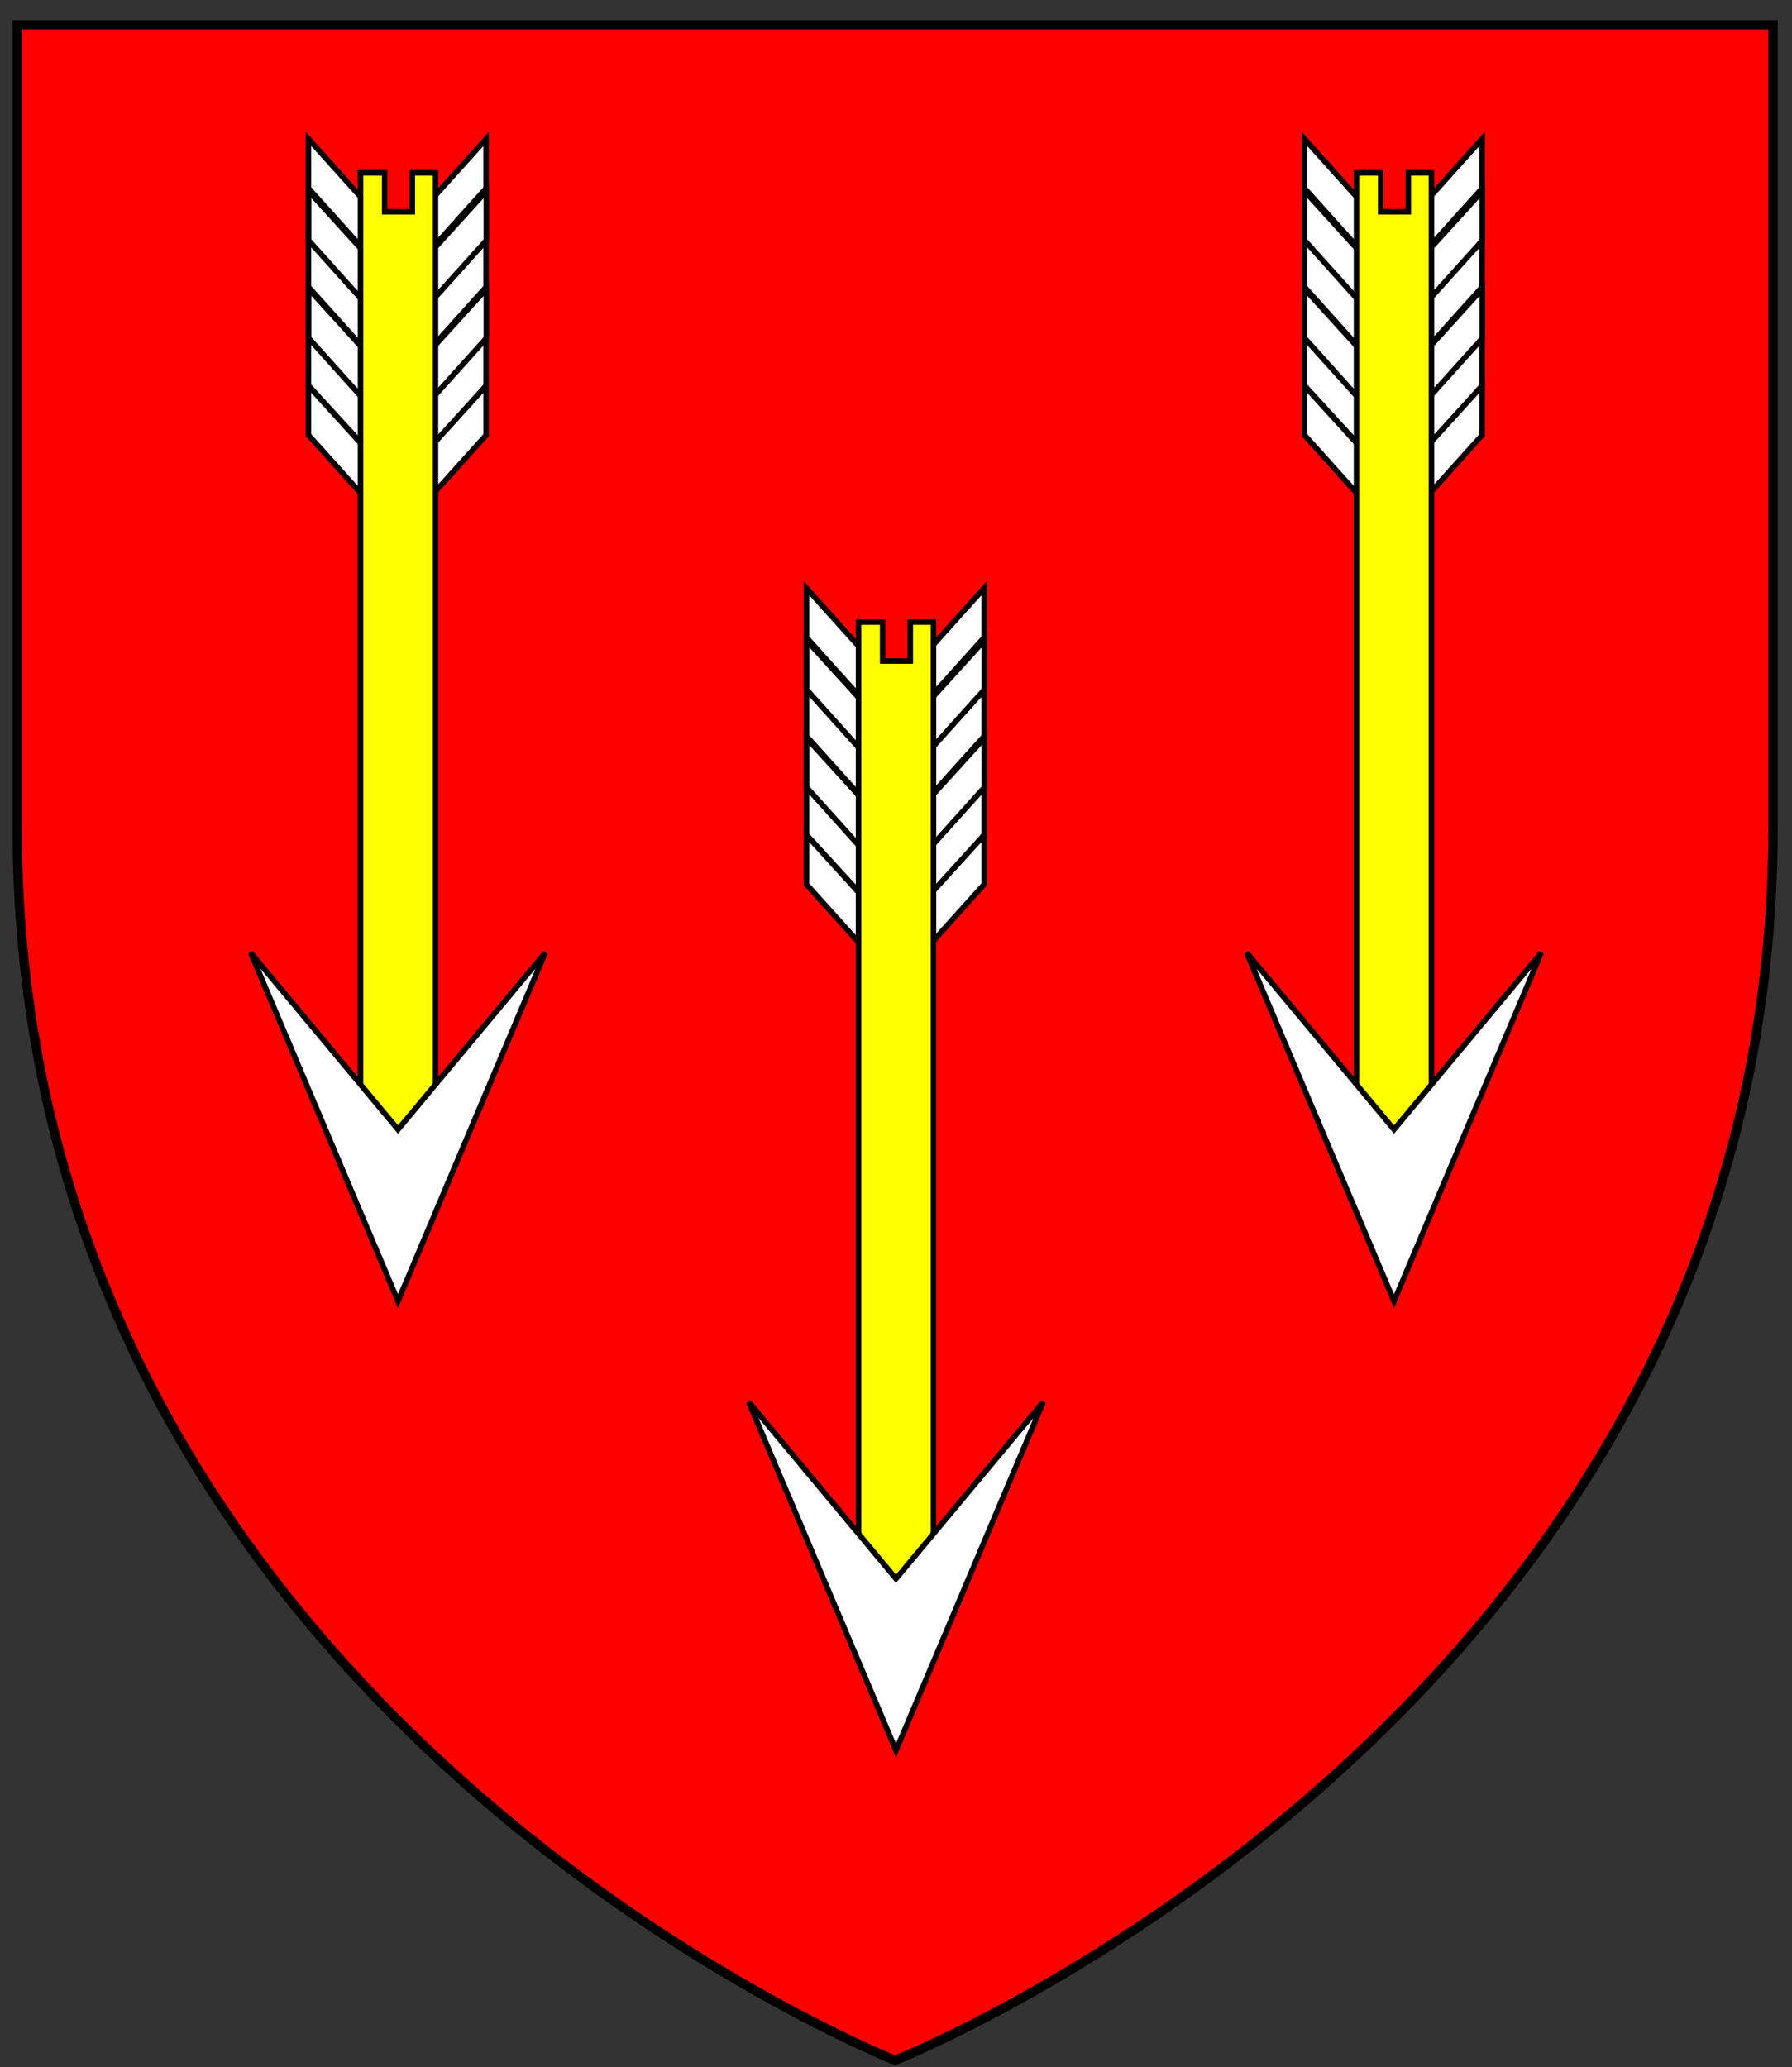 <?xml version="1.0" encoding="UTF-8" standalone="no"?>
<!-- Created with Inkscape (http://www.inkscape.org/) -->

<svg
   xmlns:dc="http://purl.org/dc/elements/1.1/"
   xmlns:cc="http://creativecommons.org/ns#"
   xmlns:rdf="http://www.w3.org/1999/02/22-rdf-syntax-ns#"
   xmlns:svg="http://www.w3.org/2000/svg"
   xmlns="http://www.w3.org/2000/svg"
   xmlns:sodipodi="http://sodipodi.sourceforge.net/DTD/sodipodi-0.dtd"
   xmlns:inkscape="http://www.inkscape.org/namespaces/inkscape"
   width="163mm"
   height="188mm"
   viewBox="0 0 163 188"
   version="1.1"
   id="svg8"
   inkscape:version="0.92.2 (5c3e80d, 2017-08-06)"
   sodipodi:docname="HalesArmsInkscape.svg">
  <rect x="0" y="0" width="163" height="188" fill="#333333" stroke="none"/>
  <defs
     id="defs2" />
  <sodipodi:namedview
     id="base"
     pagecolor="#ffffff"
     bordercolor="#666666"
     borderopacity="1.0"
     inkscape:pageopacity="0.0"
     inkscape:pageshadow="2"
     inkscape:zoom="0.67170314"
     inkscape:cx="368.56409"
     inkscape:cy="527.03576"
     inkscape:document-units="mm"
     inkscape:current-layer="layer1"
     showgrid="false"
     inkscape:snap-global="false"
     inkscape:window-width="1920"
     inkscape:window-height="986"
     inkscape:window-x="-11"
     inkscape:window-y="-11"
     inkscape:window-maximized="1" />
  <g
     inkscape:label="Layer 1"
     inkscape:groupmode="layer"
     id="layer1"
     transform="translate(0,-109)">
    <g
       id="g1675"
       transform="translate(0.1,0.68)">
      <g
         transform="translate(-15.362,55.934)"
         id="g1633">
        <g
           id="layer1-6"
           inkscape:label="Layer 1"
           transform="matrix(0.282,0,0,0.282,-5.644,12.398)">
          <path
             sodipodi:nodetypes="ccscssc"
             inkscape:connector-curvature="0"
             id="rect8179-5"
             d="M 79.678,149.817 H 646.036 v 258.584 c 0,285.486 -283.178,397.82 -283.178,397.82 0,0 -196.716,-78.036 -262.234,-269.318 C 87.533,498.684 79.678,455.944 79.678,408.401 Z"
             style="opacity:1;fill:#ff0000;fill-opacity:1;fill-rule:nonzero;stroke:#000000;stroke-width:3;stroke-linecap:round;stroke-miterlimit:4;stroke-dasharray:none;stroke-opacity:1" />
        </g>
        <g
           id="g1446"
           transform="translate(133.296,13.786)">
          <g
             style="fill:#ffffff;stroke-width:1.124;stroke-miterlimit:4;stroke-dasharray:none"
             transform="matrix(0.445,0,0,0.445,42.904,-156.865)"
             id="g4368-5-2-2-9-5-6">
            <path
               sodipodi:nodetypes="ccccccc"
               inkscape:connector-curvature="0"
               id="rect3378-5-7-8-4-9-9-6"
               d="m -196.812,559.448 18.158,20.176 18.158,-20.176 v 10.088 l -18.158,20.176 -18.158,-20.176 z"
               style="fill:#ffffff;fill-rule:evenodd;stroke:#000000;stroke-width:1.124;stroke-linecap:butt;stroke-linejoin:miter;stroke-miterlimit:4;stroke-dasharray:none;stroke-opacity:1" />
            <path
               sodipodi:nodetypes="cccc"
               inkscape:connector-curvature="0"
               id="rect3378-5-0-9-8-2-95-3-97"
               d="m -160.495,569.536 v 10.088 m -36.316,0 v -10.088"
               style="fill:#ffffff;fill-rule:evenodd;stroke:#000000;stroke-width:1.124;stroke-linecap:butt;stroke-linejoin:miter;stroke-miterlimit:4;stroke-dasharray:none;stroke-opacity:1" />
            <path
               sodipodi:nodetypes="ccccccc"
               inkscape:connector-curvature="0"
               id="rect3378-5-6-9-8-5-5-3-74"
               d="m -196.812,579.623 18.158,20.176 18.158,-20.176 v 10.088 l -18.158,20.176 -18.158,-20.176 z"
               style="fill:#ffffff;fill-rule:evenodd;stroke:#000000;stroke-width:1.124;stroke-linecap:butt;stroke-linejoin:miter;stroke-miterlimit:4;stroke-dasharray:none;stroke-opacity:1" />
            <path
               sodipodi:nodetypes="cccc"
               inkscape:connector-curvature="0"
               id="rect3378-5-0-0-19-4-2-0-6-3"
               d="m -160.495,589.711 v 10.088 m -36.316,0 v -10.088"
               style="fill:#ffffff;fill-rule:evenodd;stroke:#000000;stroke-width:1.124;stroke-linecap:butt;stroke-linejoin:miter;stroke-miterlimit:4;stroke-dasharray:none;stroke-opacity:1" />
            <path
               sodipodi:nodetypes="ccccccc"
               inkscape:connector-curvature="0"
               id="rect3378-5-6-1-8-9-5-44-2-0"
               d="m -196.812,599.799 18.158,20.176 18.158,-20.176 v 10.088 l -17.755,20.176 -18.562,-20.176 z"
               style="fill:#ffffff;fill-rule:evenodd;stroke:#000000;stroke-width:1.124;stroke-linecap:butt;stroke-linejoin:miter;stroke-miterlimit:4;stroke-dasharray:none;stroke-opacity:1" />
            <path
               sodipodi:nodetypes="ccccccc"
               inkscape:connector-curvature="0"
               id="rect3378-5-0-0-1-8-9-4-5-8-7"
               d="m -160.495,609.887 v 10.088 l -18.158,20.176 -18.158,-20.176 v -10.088 l 18.158,19.974 z"
               style="fill:#ffffff;fill-rule:evenodd;stroke:#000000;stroke-width:1.124;stroke-linecap:butt;stroke-linejoin:miter;stroke-miterlimit:4;stroke-dasharray:none;stroke-opacity:1" />
            <path
               sodipodi:nodetypes="ccccccc"
               inkscape:connector-curvature="0"
               id="rect3378-5-0-0-1-6-2-6-3-8-78-5"
               d="m -160.457,590.086 v 10.088 l -18.158,20.176 -18.158,-20.176 v -10.088 l 18.158,19.974 z"
               style="fill:#ffffff;fill-rule:evenodd;stroke:#000000;stroke-width:1.124;stroke-linecap:butt;stroke-linejoin:miter;stroke-miterlimit:4;stroke-dasharray:none;stroke-opacity:1" />
            <path
               sodipodi:nodetypes="ccccccc"
               inkscape:connector-curvature="0"
               id="rect3378-5-0-0-1-4-2-5-8-2-6-86"
               d="m -160.457,570.113 v 10.088 l -18.158,20.176 -18.158,-20.176 v -10.088 l 18.158,19.974 z"
               style="fill:#ffffff;fill-rule:evenodd;stroke:#000000;stroke-width:1.124;stroke-linecap:butt;stroke-linejoin:miter;stroke-miterlimit:4;stroke-dasharray:none;stroke-opacity:1" />
          </g>
          <path
             style="fill:#ffff00;fill-rule:evenodd;stroke:#000000;stroke-width:0.5;stroke-linecap:butt;stroke-linejoin:miter;stroke-miterlimit:4;stroke-dasharray:none;stroke-opacity:1"
             d="m -39.943,95.173 v 89.721 h 6.818 V 95.173 h -2.108 v 3.544 h -2.513 v -3.544 z"
             id="rect3373-4-0-5-8-9"
             inkscape:connector-curvature="0" />
          <path
             style="fill:#ffffff;fill-rule:evenodd;stroke:#000000;stroke-width:0.5;stroke-linecap:butt;stroke-linejoin:miter;stroke-miterlimit:4;stroke-dasharray:none;stroke-opacity:1"
             inkscape:transform-center-y="11.872363"
             d="m -36.534,197.779 -13.393,-31.677 13.393,16.068 13.393,-16.068 z"
             id="path3375-6-0-7-5-1"
             inkscape:connector-curvature="0"
             sodipodi:nodetypes="ccccc"
             inkscape:transform-center-x="-1.3043427e-005" />
        </g>
        <g
           id="g1592"
           transform="translate(-1.713)">
          <g
             transform="translate(89.711,-27.069)"
             id="g1446-5">
            <g
               id="g4368-5-2-2-9-5-6-5"
               transform="matrix(0.445,0,0,0.445,42.904,-156.865)"
               style="fill:#ffffff;stroke-width:1.124;stroke-miterlimit:4;stroke-dasharray:none">
              <path
                 style="fill:#ffffff;fill-rule:evenodd;stroke:#000000;stroke-width:1.124;stroke-linecap:butt;stroke-linejoin:miter;stroke-miterlimit:4;stroke-dasharray:none;stroke-opacity:1"
                 d="m -196.812,559.448 18.158,20.176 18.158,-20.176 v 10.088 l -18.158,20.176 -18.158,-20.176 z"
                 id="rect3378-5-7-8-4-9-9-6-6"
                 inkscape:connector-curvature="0"
                 sodipodi:nodetypes="ccccccc" />
              <path
                 style="fill:#ffffff;fill-rule:evenodd;stroke:#000000;stroke-width:1.124;stroke-linecap:butt;stroke-linejoin:miter;stroke-miterlimit:4;stroke-dasharray:none;stroke-opacity:1"
                 d="m -160.495,569.536 v 10.088 m -36.316,0 v -10.088"
                 id="rect3378-5-0-9-8-2-95-3-97-8"
                 inkscape:connector-curvature="0"
                 sodipodi:nodetypes="cccc" />
              <path
                 style="fill:#ffffff;fill-rule:evenodd;stroke:#000000;stroke-width:1.124;stroke-linecap:butt;stroke-linejoin:miter;stroke-miterlimit:4;stroke-dasharray:none;stroke-opacity:1"
                 d="m -196.812,579.623 18.158,20.176 18.158,-20.176 v 10.088 l -18.158,20.176 -18.158,-20.176 z"
                 id="rect3378-5-6-9-8-5-5-3-74-6"
                 inkscape:connector-curvature="0"
                 sodipodi:nodetypes="ccccccc" />
              <path
                 style="fill:#ffffff;fill-rule:evenodd;stroke:#000000;stroke-width:1.124;stroke-linecap:butt;stroke-linejoin:miter;stroke-miterlimit:4;stroke-dasharray:none;stroke-opacity:1"
                 d="m -160.495,589.711 v 10.088 m -36.316,0 v -10.088"
                 id="rect3378-5-0-0-19-4-2-0-6-3-5"
                 inkscape:connector-curvature="0"
                 sodipodi:nodetypes="cccc" />
              <path
                 style="fill:#ffffff;fill-rule:evenodd;stroke:#000000;stroke-width:1.124;stroke-linecap:butt;stroke-linejoin:miter;stroke-miterlimit:4;stroke-dasharray:none;stroke-opacity:1"
                 d="m -196.812,599.799 18.158,20.176 18.158,-20.176 v 10.088 l -17.755,20.176 -18.562,-20.176 z"
                 id="rect3378-5-6-1-8-9-5-44-2-0-8"
                 inkscape:connector-curvature="0"
                 sodipodi:nodetypes="ccccccc" />
              <path
                 style="fill:#ffffff;fill-rule:evenodd;stroke:#000000;stroke-width:1.124;stroke-linecap:butt;stroke-linejoin:miter;stroke-miterlimit:4;stroke-dasharray:none;stroke-opacity:1"
                 d="m -160.495,609.887 v 10.088 l -18.158,20.176 -18.158,-20.176 v -10.088 l 18.158,19.974 z"
                 id="rect3378-5-0-0-1-8-9-4-5-8-7-5"
                 inkscape:connector-curvature="0"
                 sodipodi:nodetypes="ccccccc" />
              <path
                 style="fill:#ffffff;fill-rule:evenodd;stroke:#000000;stroke-width:1.124;stroke-linecap:butt;stroke-linejoin:miter;stroke-miterlimit:4;stroke-dasharray:none;stroke-opacity:1"
                 d="m -160.457,590.086 v 10.088 l -18.158,20.176 -18.158,-20.176 v -10.088 l 18.158,19.974 z"
                 id="rect3378-5-0-0-1-6-2-6-3-8-78-5-1"
                 inkscape:connector-curvature="0"
                 sodipodi:nodetypes="ccccccc" />
              <path
                 style="fill:#ffffff;fill-rule:evenodd;stroke:#000000;stroke-width:1.124;stroke-linecap:butt;stroke-linejoin:miter;stroke-miterlimit:4;stroke-dasharray:none;stroke-opacity:1"
                 d="m -160.457,570.113 v 10.088 l -18.158,20.176 -18.158,-20.176 v -10.088 l 18.158,19.974 z"
                 id="rect3378-5-0-0-1-4-2-5-8-2-6-86-6"
                 inkscape:connector-curvature="0"
                 sodipodi:nodetypes="ccccccc" />
            </g>
            <path
               inkscape:connector-curvature="0"
               id="rect3373-4-0-5-8-9-1"
               d="m -39.943,95.173 v 89.721 h 6.818 V 95.173 h -2.108 v 3.544 h -2.513 v -3.544 z"
               style="fill:#ffff00;fill-rule:evenodd;stroke:#000000;stroke-width:0.5;stroke-linecap:butt;stroke-linejoin:miter;stroke-miterlimit:4;stroke-dasharray:none;stroke-opacity:1" />
            <path
               inkscape:transform-center-x="-1.3043427e-005"
               sodipodi:nodetypes="ccccc"
               inkscape:connector-curvature="0"
               id="path3375-6-0-7-5-1-7"
               d="m -36.534,197.779 -13.393,-31.677 13.393,16.068 13.393,-16.068 z"
               inkscape:transform-center-y="11.872363"
               style="fill:#ffffff;fill-rule:evenodd;stroke:#000000;stroke-width:0.5;stroke-linecap:butt;stroke-linejoin:miter;stroke-miterlimit:4;stroke-dasharray:none;stroke-opacity:1" />
          </g>
          <g
             transform="translate(180.307,-27.069)"
             id="g1446-6">
            <g
               id="g4368-5-2-2-9-5-6-7"
               transform="matrix(0.445,0,0,0.445,42.904,-156.865)"
               style="fill:#ffffff;stroke-width:1.124;stroke-miterlimit:4;stroke-dasharray:none">
              <path
                 style="fill:#ffffff;fill-rule:evenodd;stroke:#000000;stroke-width:1.124;stroke-linecap:butt;stroke-linejoin:miter;stroke-miterlimit:4;stroke-dasharray:none;stroke-opacity:1"
                 d="m -196.812,559.448 18.158,20.176 18.158,-20.176 v 10.088 l -18.158,20.176 -18.158,-20.176 z"
                 id="rect3378-5-7-8-4-9-9-6-0"
                 inkscape:connector-curvature="0"
                 sodipodi:nodetypes="ccccccc" />
              <path
                 style="fill:#ffffff;fill-rule:evenodd;stroke:#000000;stroke-width:1.124;stroke-linecap:butt;stroke-linejoin:miter;stroke-miterlimit:4;stroke-dasharray:none;stroke-opacity:1"
                 d="m -160.495,569.536 v 10.088 m -36.316,0 v -10.088"
                 id="rect3378-5-0-9-8-2-95-3-97-81"
                 inkscape:connector-curvature="0"
                 sodipodi:nodetypes="cccc" />
              <path
                 style="fill:#ffffff;fill-rule:evenodd;stroke:#000000;stroke-width:1.124;stroke-linecap:butt;stroke-linejoin:miter;stroke-miterlimit:4;stroke-dasharray:none;stroke-opacity:1"
                 d="m -196.812,579.623 18.158,20.176 18.158,-20.176 v 10.088 l -18.158,20.176 -18.158,-20.176 z"
                 id="rect3378-5-6-9-8-5-5-3-74-0"
                 inkscape:connector-curvature="0"
                 sodipodi:nodetypes="ccccccc" />
              <path
                 style="fill:#ffffff;fill-rule:evenodd;stroke:#000000;stroke-width:1.124;stroke-linecap:butt;stroke-linejoin:miter;stroke-miterlimit:4;stroke-dasharray:none;stroke-opacity:1"
                 d="m -160.495,589.711 v 10.088 m -36.316,0 v -10.088"
                 id="rect3378-5-0-0-19-4-2-0-6-3-2"
                 inkscape:connector-curvature="0"
                 sodipodi:nodetypes="cccc" />
              <path
                 style="fill:#ffffff;fill-rule:evenodd;stroke:#000000;stroke-width:1.124;stroke-linecap:butt;stroke-linejoin:miter;stroke-miterlimit:4;stroke-dasharray:none;stroke-opacity:1"
                 d="m -196.812,599.799 18.158,20.176 18.158,-20.176 v 10.088 l -17.755,20.176 -18.562,-20.176 z"
                 id="rect3378-5-6-1-8-9-5-44-2-0-0"
                 inkscape:connector-curvature="0"
                 sodipodi:nodetypes="ccccccc" />
              <path
                 style="fill:#ffffff;fill-rule:evenodd;stroke:#000000;stroke-width:1.124;stroke-linecap:butt;stroke-linejoin:miter;stroke-miterlimit:4;stroke-dasharray:none;stroke-opacity:1"
                 d="m -160.495,609.887 v 10.088 l -18.158,20.176 -18.158,-20.176 v -10.088 l 18.158,19.974 z"
                 id="rect3378-5-0-0-1-8-9-4-5-8-7-4"
                 inkscape:connector-curvature="0"
                 sodipodi:nodetypes="ccccccc" />
              <path
                 style="fill:#ffffff;fill-rule:evenodd;stroke:#000000;stroke-width:1.124;stroke-linecap:butt;stroke-linejoin:miter;stroke-miterlimit:4;stroke-dasharray:none;stroke-opacity:1"
                 d="m -160.457,590.086 v 10.088 l -18.158,20.176 -18.158,-20.176 v -10.088 l 18.158,19.974 z"
                 id="rect3378-5-0-0-1-6-2-6-3-8-78-5-9"
                 inkscape:connector-curvature="0"
                 sodipodi:nodetypes="ccccccc" />
              <path
                 style="fill:#ffffff;fill-rule:evenodd;stroke:#000000;stroke-width:1.124;stroke-linecap:butt;stroke-linejoin:miter;stroke-miterlimit:4;stroke-dasharray:none;stroke-opacity:1"
                 d="m -160.457,570.113 v 10.088 l -18.158,20.176 -18.158,-20.176 v -10.088 l 18.158,19.974 z"
                 id="rect3378-5-0-0-1-4-2-5-8-2-6-86-7"
                 inkscape:connector-curvature="0"
                 sodipodi:nodetypes="ccccccc" />
            </g>
            <path
               inkscape:connector-curvature="0"
               id="rect3373-4-0-5-8-9-0"
               d="m -39.943,95.173 v 89.721 h 6.818 V 95.173 h -2.108 v 3.544 h -2.513 v -3.544 z"
               style="fill:#ffff00;fill-rule:evenodd;stroke:#000000;stroke-width:0.5;stroke-linecap:butt;stroke-linejoin:miter;stroke-miterlimit:4;stroke-dasharray:none;stroke-opacity:1" />
            <path
               inkscape:transform-center-x="-1.3043427e-005"
               sodipodi:nodetypes="ccccc"
               inkscape:connector-curvature="0"
               id="path3375-6-0-7-5-1-3"
               d="m -36.534,197.779 -13.393,-31.677 13.393,16.068 13.393,-16.068 z"
               inkscape:transform-center-y="11.872363"
               style="fill:#ffffff;fill-rule:evenodd;stroke:#000000;stroke-width:0.5;stroke-linecap:butt;stroke-linejoin:miter;stroke-miterlimit:4;stroke-dasharray:none;stroke-opacity:1" />
          </g>
        </g>
      </g>
    </g>
  </g>
</svg>
